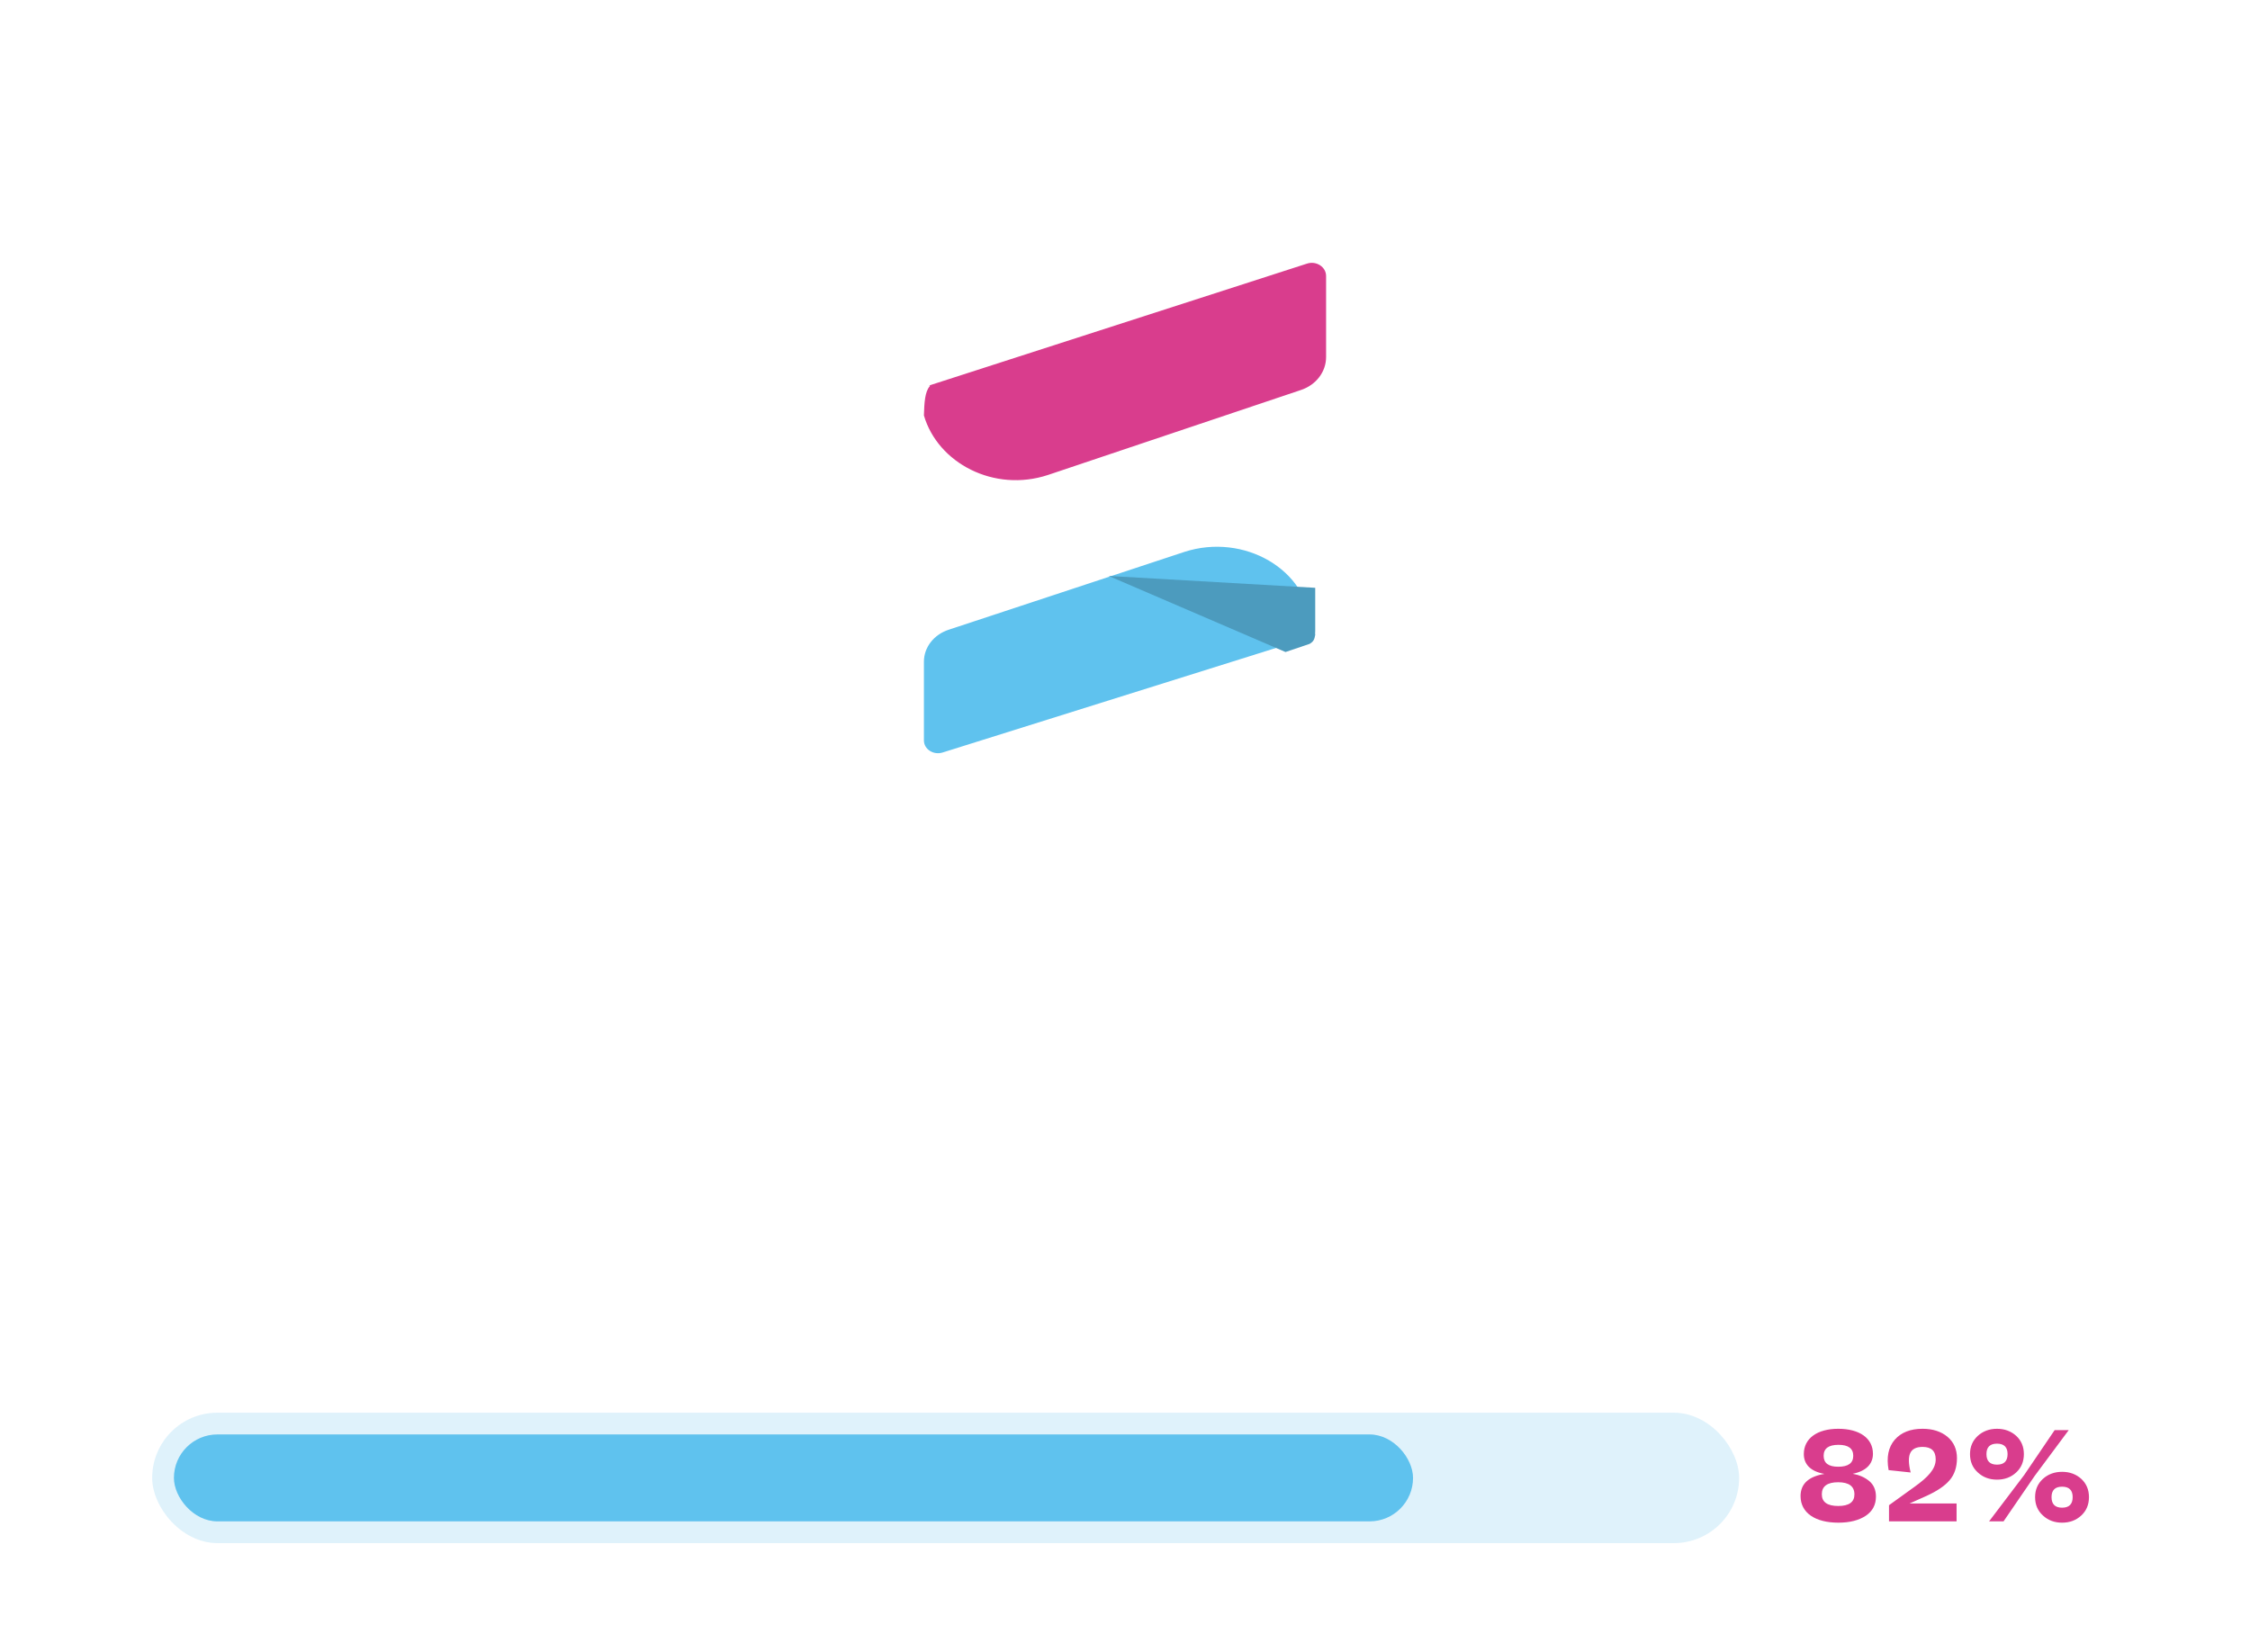 <svg xmlns:xlink="http://www.w3.org/1999/xlink" xmlns="http://www.w3.org/2000/svg" style="width:100%;height:100%" viewBox="0 0 207 152" preserveAspectRatio="none" width="207" height="152"><defs><svg width="207" height="152" fill="none" id="svg220701138_4534"><path d="M103 121V0" stroke="url(&quot;#svg220701138_4534_a&quot;)" stroke-dasharray="2 2" fill="none"></path><g filter="url(#svg220701138_4534_b)" fill="none"><rect x="63" y="9" width="80" height="80" rx="20.247" fill="#FFFFFF"></rect><path fill-rule="evenodd" clip-rule="evenodd" d="M120.959 58.507 86.733 69.243c-.844.274-1.733-.291-1.733-1.108V60.89c0-1.32.912-2.495 2.284-2.942l21.664-7.156c5.498-1.79 11.403 1.64 11.656 6.86.011.217.545.749.355.855Z" fill="#5FC2EE"></path><path fill-rule="evenodd" clip-rule="evenodd" d="m119.681 35.89-23.265 7.817C91.463 45.343 86.282 42.624 85 38.23c.035-1.17.093-2.189.536-2.684.1-.11-.157-.04-.011-.087L120.24 24.26c.857-.283 1.76.3 1.76 1.14v7.46c0 1.36-.927 2.57-2.319 3.03Z" fill="#D93D8D"></path><path d="M118.267 60 102 53l19 1.092v3.957c0 .614-.058.945-.519 1.203l-2.214.748Z" fill="#4C9BBE"></path><path fill-rule="evenodd" clip-rule="evenodd" d="m85.448 47.583 34.412 11.373a.867.867 0 0 0 1.14-.812v-8.828c0-.852-.582-1.612-1.448-1.894L85.14 36.044a.867.867 0 0 0-1.14.812v8.828c0 .852.582 1.612 1.448 1.894v.005Z" fill="url(&quot;#svg220701138_4534_c&quot;)"></path></g><g filter="url(#svg220701138_4534_d)" fill="none"><rect y="122" width="207" height="28" rx="8" fill="#FFFFFF" shape-rendering="crispEdges"></rect><rect x="14" y="130" width="146" height="12" rx="6" fill="#5FC2EE" opacity=".2"></rect><rect x="16" y="132" width="114" height="8" rx="4" fill="#5FC2EE"></rect><path d="M170.451 135.62c.6.108 1.104.324 1.524.672.408.348.612.816.612 1.428 0 .756-.312 1.344-.936 1.764-.636.42-1.476.636-2.52.636-2.124 0-3.48-.9-3.48-2.448 0-1.116.732-1.8 2.196-2.04-1.308-.228-1.896-.912-1.896-1.824 0-1.452 1.248-2.328 3.168-2.328 1.932 0 3.192.852 3.192 2.304 0 .948-.648 1.596-1.86 1.836Zm-1.308-2.664c-.912 0-1.368.336-1.368 1.008 0 .672.444 1.008 1.344 1.008.924 0 1.38-.336 1.38-1.008 0-.672-.456-1.008-1.356-1.008Zm-.024 5.628c.996 0 1.488-.36 1.488-1.068 0-.744-.504-1.116-1.5-1.116s-1.5.372-1.5 1.104c0 .72.504 1.08 1.512 1.08Zm8.114-.924-1.56.696h4.332V140h-6.216v-1.488l2.364-1.704c1.2-.864 1.932-1.608 1.932-2.508 0-.768-.396-1.152-1.2-1.152-1.188 0-1.5.756-1.104 2.352l-2.028-.216c-.216-1.188-.024-2.112.564-2.796.588-.672 1.44-1.008 2.556-1.008.948 0 1.716.252 2.304.744.576.492.864 1.152.864 1.956 0 .828-.228 1.512-.672 2.028-.444.528-1.164 1.008-2.136 1.452Zm8.256-2.16c-.48.444-1.068.66-1.764.66s-1.284-.216-1.764-.66c-.48-.432-.72-.996-.72-1.692 0-.684.24-1.236.72-1.68.48-.432 1.068-.648 1.764-.648s1.284.216 1.764.648c.468.432.708.996.708 1.68 0 .696-.24 1.26-.708 1.692Zm.732.24 2.808-4.14h1.296l-3.132 4.212-2.868 4.188h-1.332l3.228-4.26Zm-3.468-1.932c0 .648.324.972.972.972.648 0 .972-.324.972-.972 0-.636-.324-.96-.972-.96-.648 0-.972.324-.972.96Zm8.724 5.652c-.48.444-1.068.66-1.764.66s-1.284-.216-1.764-.66c-.48-.432-.72-.996-.72-1.692 0-.684.24-1.236.72-1.68.48-.432 1.068-.648 1.764-.648s1.284.216 1.764.648c.468.432.708.996.708 1.68 0 .696-.24 1.26-.708 1.692Zm-2.736-1.692c0 .648.324.972.972.972.648 0 .972-.324.972-.972 0-.636-.324-.96-.972-.96-.648 0-.972.324-.972.96Z" fill="#D93D8D"></path></g><defs><linearGradient id="svg220701138_4534_a" x1="103" y1="0" x2="103" y2="63.792" gradientUnits="userSpaceOnUse"><stop stop-color="#D93D8D" stop-opacity=".29"></stop><stop offset="1" stop-color="#D93D8D"></stop></linearGradient><linearGradient id="svg220701138_4534_c" x1="86.32" y1="40.861" x2="122.406" y2="55.983" gradientUnits="userSpaceOnUse"><stop stop-color="#D93D8D"></stop><stop offset="1" stop-color="#5FC2EE"></stop></linearGradient><filter id="svg220701138_4534_b" x="63" y="9" width="80" height="80" filterUnits="userSpaceOnUse" color-interpolation-filters="sRGB"><feFlood flood-opacity="0" result="BackgroundImageFix"></feFlood><feBlend in="SourceGraphic" in2="BackgroundImageFix" result="shape"></feBlend><feColorMatrix in="SourceAlpha" values="0 0 0 0 0 0 0 0 0 0 0 0 0 0 0 0 0 0 127 0" result="hardAlpha"></feColorMatrix><feOffset dy="-3.375"></feOffset><feComposite in2="hardAlpha" operator="arithmetic" k2="-1" k3="1"></feComposite><feColorMatrix values="0 0 0 0 0.9 0 0 0 0 0.9 0 0 0 0 0.9 0 0 0 0.6 0"></feColorMatrix><feBlend in2="shape" result="effect1_innerShadow_904_4892"></feBlend></filter><filter id="svg220701138_4534_d" x="0" y="122" width="207" height="30" filterUnits="userSpaceOnUse" color-interpolation-filters="sRGB"><feFlood flood-opacity="0" result="BackgroundImageFix"></feFlood><feColorMatrix in="SourceAlpha" values="0 0 0 0 0 0 0 0 0 0 0 0 0 0 0 0 0 0 127 0" result="hardAlpha"></feColorMatrix><feOffset dy="2"></feOffset><feComposite in2="hardAlpha" operator="out"></feComposite><feColorMatrix values="0 0 0 0 0.941 0 0 0 0 0.941 0 0 0 0 0.941 0 0 0 1 0"></feColorMatrix><feBlend in2="BackgroundImageFix" result="effect1_dropShadow_904_4892"></feBlend><feBlend in="SourceGraphic" in2="effect1_dropShadow_904_4892" result="shape"></feBlend></filter><linearGradient id="svg220701138_4534_a" x1="103" y1="0" x2="103" y2="63.792" gradientUnits="userSpaceOnUse"><stop stop-color="#D93D8D" stop-opacity=".29"></stop><stop offset="1" stop-color="#D93D8D"></stop></linearGradient><linearGradient id="svg220701138_4534_c" x1="86.32" y1="40.861" x2="122.406" y2="55.983" gradientUnits="userSpaceOnUse"><stop stop-color="#D93D8D"></stop><stop offset="1" stop-color="#5FC2EE"></stop></linearGradient></defs></svg></defs><g><path d="M103 121V0" stroke="url(&quot;#svg220701138_4534_a&quot;)" stroke-dasharray="2 2" fill="none"></path><g filter="url(#svg220701138_4534_b)" fill="none"><rect x="63" y="9" width="80" height="80" rx="20.247" fill="#FFFFFF"></rect><path fill-rule="evenodd" clip-rule="evenodd" d="M120.959 58.507 86.733 69.243c-.844.274-1.733-.291-1.733-1.108V60.89c0-1.32.912-2.495 2.284-2.942l21.664-7.156c5.498-1.79 11.403 1.64 11.656 6.86.011.217.545.749.355.855Z" fill="#5FC2EE"></path><path fill-rule="evenodd" clip-rule="evenodd" d="m119.681 35.89-23.265 7.817C91.463 45.343 86.282 42.624 85 38.23c.035-1.17.093-2.189.536-2.684.1-.11-.157-.04-.011-.087L120.24 24.26c.857-.283 1.76.3 1.76 1.14v7.46c0 1.36-.927 2.57-2.319 3.03Z" fill="#D93D8D"></path><path d="M118.267 60 102 53l19 1.092v3.957c0 .614-.058.945-.519 1.203l-2.214.748Z" fill="#4C9BBE"></path><path fill-rule="evenodd" clip-rule="evenodd" d="m85.448 47.583 34.412 11.373a.867.867 0 0 0 1.14-.812v-8.828c0-.852-.582-1.612-1.448-1.894L85.14 36.044a.867.867 0 0 0-1.14.812v8.828c0 .852.582 1.612 1.448 1.894v.005Z" fill="url(&quot;#svg220701138_4534_c&quot;)"></path></g><g filter="url(#svg220701138_4534_d)" fill="none"><rect y="122" width="207" height="28" rx="8" fill="#FFFFFF" shape-rendering="crispEdges"></rect><rect x="14" y="130" width="146" height="12" rx="6" fill="#5FC2EE" opacity=".2"></rect><rect x="16" y="132" width="114" height="8" rx="4" fill="#5FC2EE"></rect><path d="M170.451 135.62c.6.108 1.104.324 1.524.672.408.348.612.816.612 1.428 0 .756-.312 1.344-.936 1.764-.636.42-1.476.636-2.52.636-2.124 0-3.48-.9-3.48-2.448 0-1.116.732-1.8 2.196-2.04-1.308-.228-1.896-.912-1.896-1.824 0-1.452 1.248-2.328 3.168-2.328 1.932 0 3.192.852 3.192 2.304 0 .948-.648 1.596-1.86 1.836Zm-1.308-2.664c-.912 0-1.368.336-1.368 1.008 0 .672.444 1.008 1.344 1.008.924 0 1.38-.336 1.38-1.008 0-.672-.456-1.008-1.356-1.008Zm-.024 5.628c.996 0 1.488-.36 1.488-1.068 0-.744-.504-1.116-1.5-1.116s-1.5.372-1.5 1.104c0 .72.504 1.08 1.512 1.08Zm8.114-.924-1.56.696h4.332V140h-6.216v-1.488l2.364-1.704c1.2-.864 1.932-1.608 1.932-2.508 0-.768-.396-1.152-1.2-1.152-1.188 0-1.5.756-1.104 2.352l-2.028-.216c-.216-1.188-.024-2.112.564-2.796.588-.672 1.44-1.008 2.556-1.008.948 0 1.716.252 2.304.744.576.492.864 1.152.864 1.956 0 .828-.228 1.512-.672 2.028-.444.528-1.164 1.008-2.136 1.452Zm8.256-2.16c-.48.444-1.068.66-1.764.66s-1.284-.216-1.764-.66c-.48-.432-.72-.996-.72-1.692 0-.684.24-1.236.72-1.68.48-.432 1.068-.648 1.764-.648s1.284.216 1.764.648c.468.432.708.996.708 1.68 0 .696-.24 1.26-.708 1.692Zm.732.24 2.808-4.14h1.296l-3.132 4.212-2.868 4.188h-1.332l3.228-4.26Zm-3.468-1.932c0 .648.324.972.972.972.648 0 .972-.324.972-.972 0-.636-.324-.96-.972-.96-.648 0-.972.324-.972.96Zm8.724 5.652c-.48.444-1.068.66-1.764.66s-1.284-.216-1.764-.66c-.48-.432-.72-.996-.72-1.692 0-.684.24-1.236.72-1.68.48-.432 1.068-.648 1.764-.648s1.284.216 1.764.648c.468.432.708.996.708 1.68 0 .696-.24 1.26-.708 1.692Zm-2.736-1.692c0 .648.324.972.972.972.648 0 .972-.324.972-.972 0-.636-.324-.96-.972-.96-.648 0-.972.324-.972.96Z" fill="#D93D8D"></path></g><defs><lineargradient id="svg220701138_4534_a" x1="103" y1="0" x2="103" y2="63.792" gradientunits="userSpaceOnUse"><stop stop-color="#D93D8D" stop-opacity=".29"></stop><stop offset="1" stop-color="#D93D8D"></stop></lineargradient><lineargradient id="svg220701138_4534_c" x1="86.32" y1="40.861" x2="122.406" y2="55.983" gradientunits="userSpaceOnUse"><stop stop-color="#D93D8D"></stop><stop offset="1" stop-color="#5FC2EE"></stop></lineargradient><filter id="svg220701138_4534_b" x="63" y="9" width="80" height="80" filterunits="userSpaceOnUse" color-interpolation-filters="sRGB"><feflood flood-opacity="0" result="BackgroundImageFix"></feflood><feblend in="SourceGraphic" in2="BackgroundImageFix" result="shape"></feblend><fecolormatrix in="SourceAlpha" values="0 0 0 0 0 0 0 0 0 0 0 0 0 0 0 0 0 0 127 0" result="hardAlpha"></fecolormatrix><feoffset dy="-3.375"></feoffset><fecomposite in2="hardAlpha" operator="arithmetic" k2="-1" k3="1"></fecomposite><fecolormatrix values="0 0 0 0 0.9 0 0 0 0 0.9 0 0 0 0 0.9 0 0 0 0.6 0"></fecolormatrix><feblend in2="shape" result="effect1_innerShadow_904_4892"></feblend></filter><filter id="svg220701138_4534_d" x="0" y="122" width="207" height="30" filterunits="userSpaceOnUse" color-interpolation-filters="sRGB"><feflood flood-opacity="0" result="BackgroundImageFix"></feflood><fecolormatrix in="SourceAlpha" values="0 0 0 0 0 0 0 0 0 0 0 0 0 0 0 0 0 0 127 0" result="hardAlpha"></fecolormatrix><feoffset dy="2"></feoffset><fecomposite in2="hardAlpha" operator="out"></fecomposite><fecolormatrix values="0 0 0 0 0.941 0 0 0 0 0.941 0 0 0 0 0.941 0 0 0 1 0"></fecolormatrix><feblend in2="BackgroundImageFix" result="effect1_dropShadow_904_4892"></feblend><feblend in="SourceGraphic" in2="effect1_dropShadow_904_4892" result="shape"></feblend></filter><lineargradient id="svg220701138_4534_a" x1="103" y1="0" x2="103" y2="63.792" gradientunits="userSpaceOnUse"><stop stop-color="#D93D8D" stop-opacity=".29"></stop><stop offset="1" stop-color="#D93D8D"></stop></lineargradient><lineargradient id="svg220701138_4534_c" x1="86.32" y1="40.861" x2="122.406" y2="55.983" gradientunits="userSpaceOnUse"><stop stop-color="#D93D8D"></stop><stop offset="1" stop-color="#5FC2EE"></stop></lineargradient></defs></g></svg>
